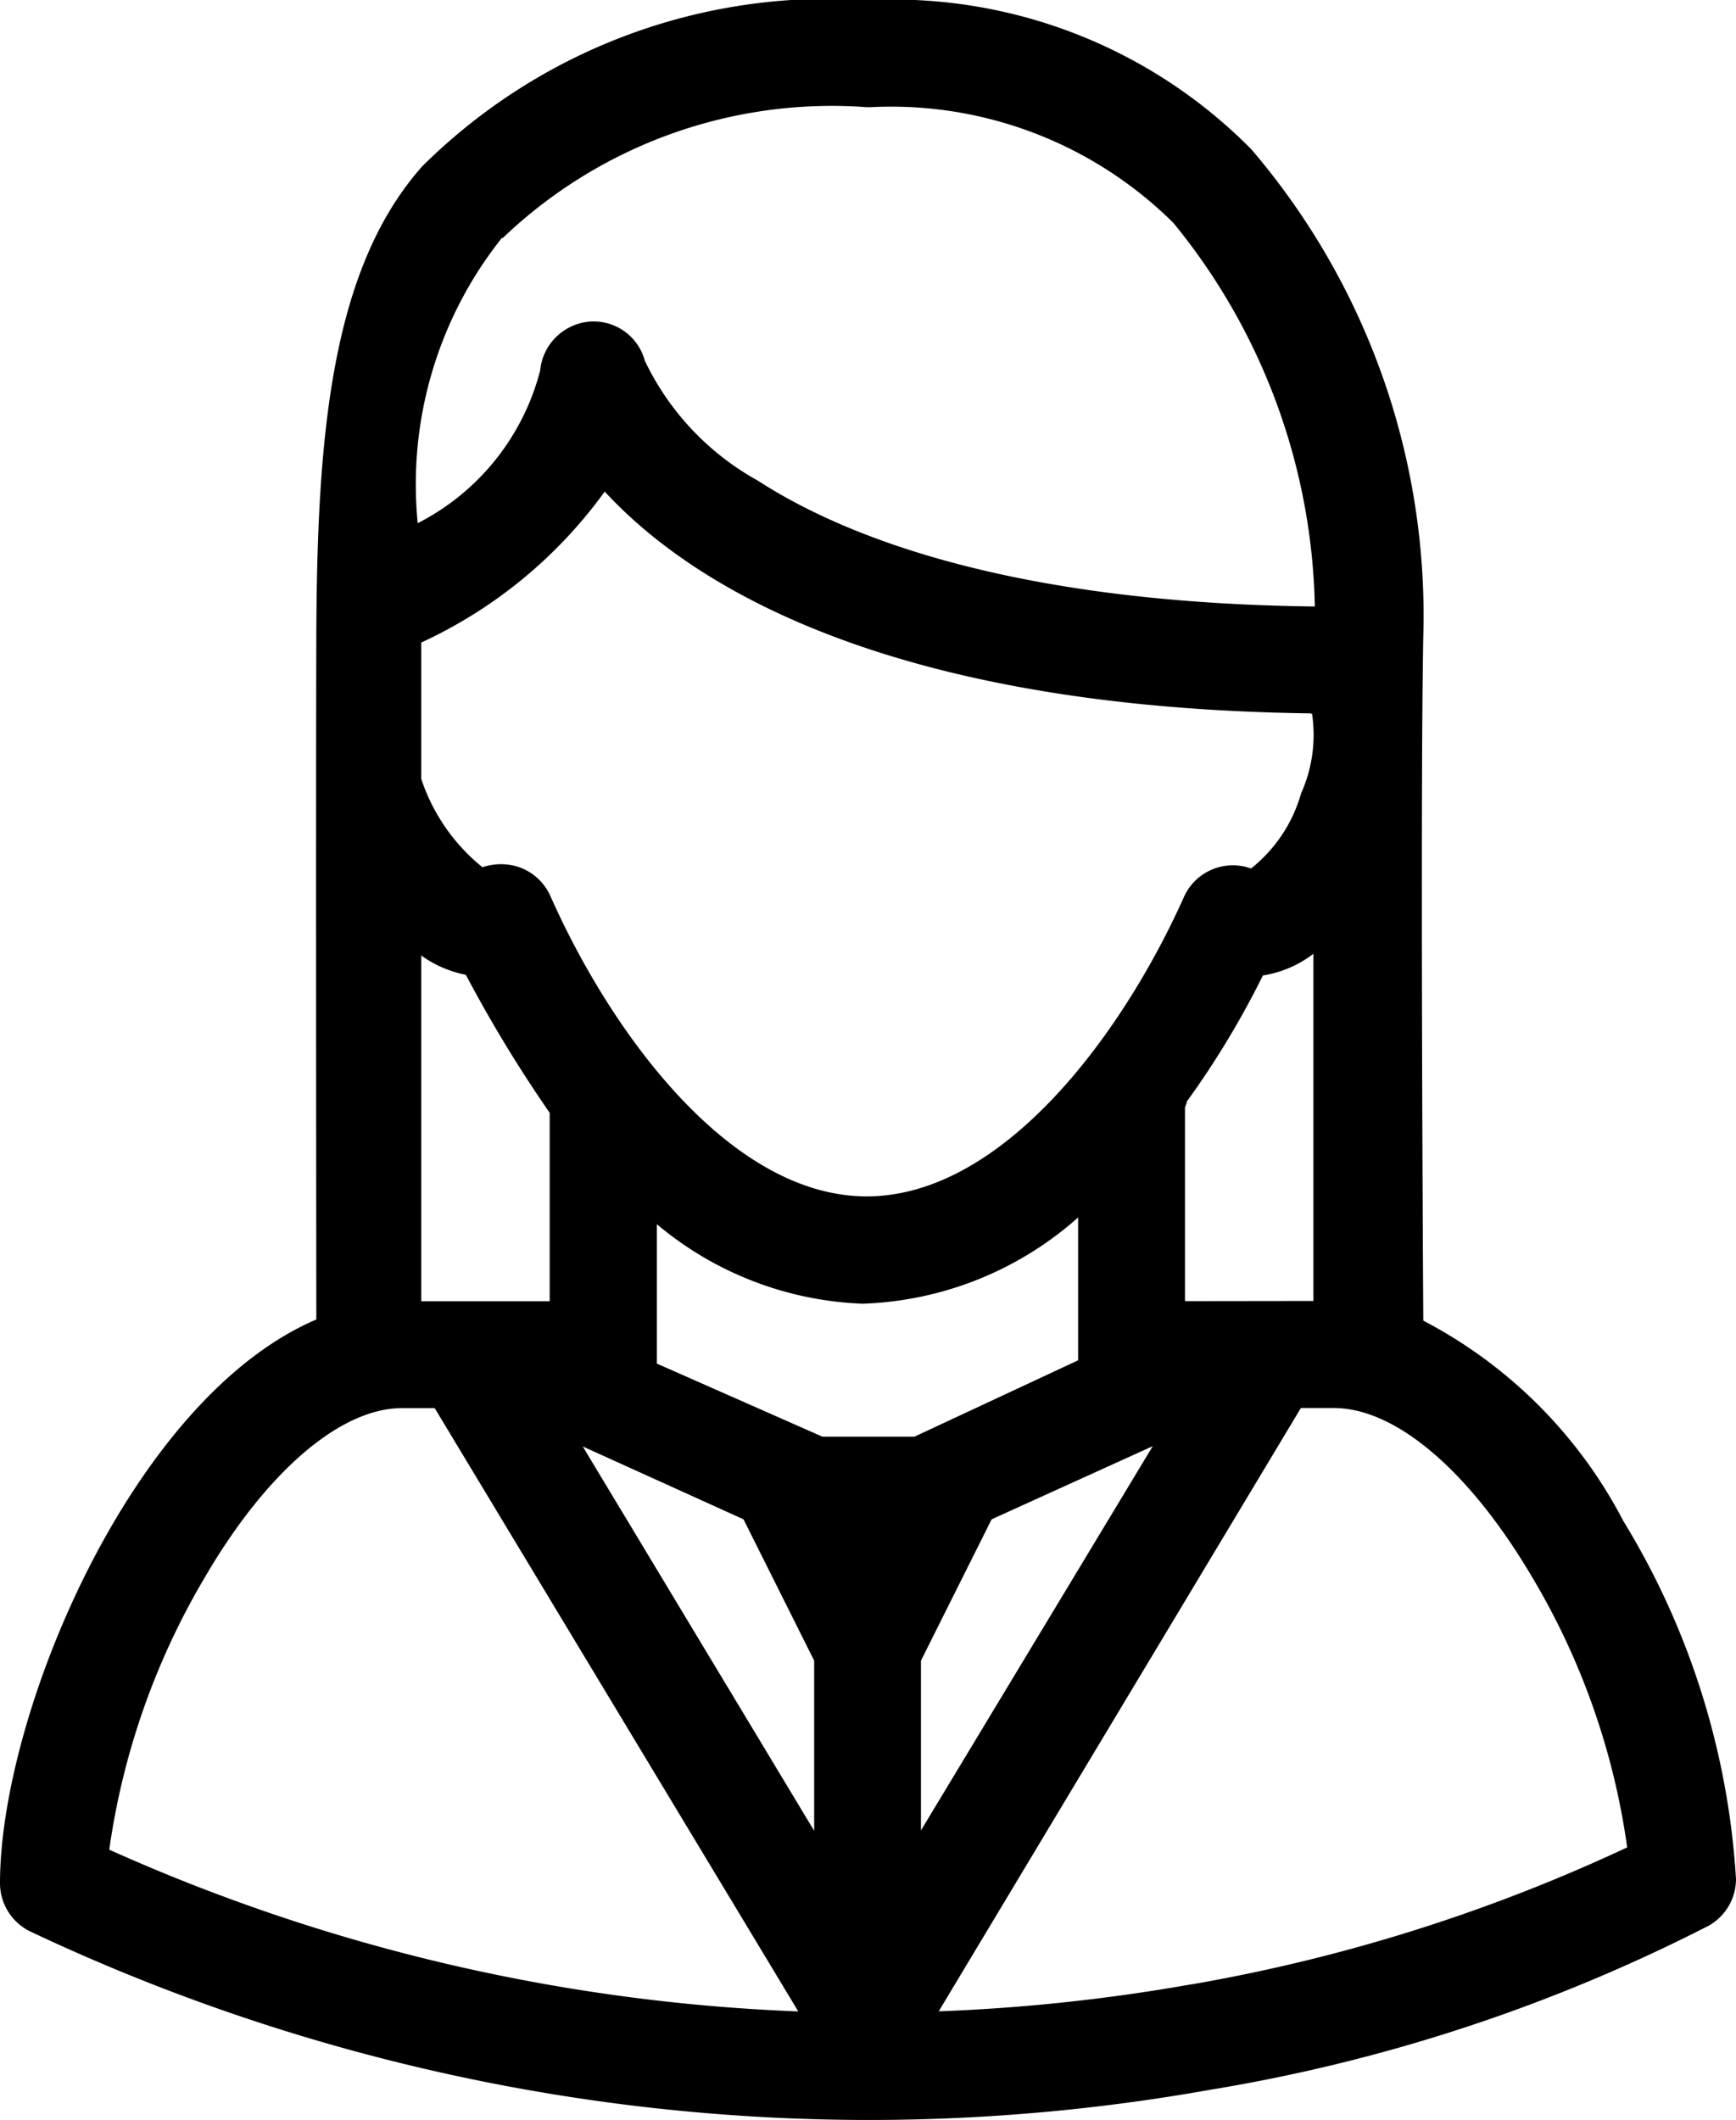 <svg xmlns="http://www.w3.org/2000/svg" width="19.653" height="24" viewBox="0 0 19.653 24">
  <path id="Path_1190" data-name="Path 1190" d="M18.377,17.218a5.333,5.333,0,0,0-2.264-2.267s-.037-5.814,0-7.752a8.122,8.122,0,0,0-1.947-5.509A5.7,5.7,0,0,0,9.863,0H9.8a6.526,6.526,0,0,0-5.02,1.883C3.74,3.052,3.589,4.966,3.581,7.2c-.006,1.973,0,7.738,0,7.738C1.491,15.831,0,19.407,0,21.32a.608.608,0,0,0,.349.549A22.241,22.241,0,0,0,9.829,24a22.05,22.05,0,0,0,3.872-.342A19.2,19.2,0,0,0,19.345,21.8a.607.607,0,0,0,.308-.528A8.786,8.786,0,0,0,18.377,17.218ZM6.846,5.565c.967,1.049,3.166,2.447,7.991,2.511l.017.007a1.621,1.621,0,0,1-.125.9,1.662,1.662,0,0,1-.566.849.607.607,0,0,0-.76.323c-.7,1.564-2.056,3.389-3.591,3.389s-2.885-1.831-3.581-3.4a.609.609,0,0,0-.376-.334.651.651,0,0,0-.393.008,2.159,2.159,0,0,1-.693-1V7.274A5.293,5.293,0,0,0,6.846,5.565Zm3.505,10.7H9.312l-1.876-.828V13.859a3.839,3.839,0,0,0,2.331.9,3.862,3.862,0,0,0,2.438-.976V15.4Zm3.064-1.535V12.546c0-.025.022-.048.019-.073a9.98,9.98,0,0,0,.863-1.43,1.246,1.246,0,0,0,.572-.246v3.931Zm-8.14-3.692a15.233,15.233,0,0,0,.948,1.56v2.133H4.769V10.817A1.284,1.284,0,0,0,5.276,11.036ZM8.417,17.2l.8,1.6v1.926l-2.62-4.351Zm2.009,1.6.8-1.6,1.824-.828-2.624,4.35V18.792Zm-4.74-16.1A5.389,5.389,0,0,1,9.808,1.213h.055a4.536,4.536,0,0,1,3.422,1.312,7.07,7.07,0,0,1,1.6,4.341c-3.446-.041-5.328-.792-6.306-1.425A3.056,3.056,0,0,1,7.3,4.084a.6.6,0,0,0-.627-.443.614.614,0,0,0-.558.554A2.7,2.7,0,0,1,4.729,5.923,4.479,4.479,0,0,1,5.686,2.688ZM2.32,17.855c.7-1.2,1.538-1.914,2.231-1.914h.37l4.116,6.83a21.018,21.018,0,0,1-7.8-1.831A8.321,8.321,0,0,1,2.32,17.855Zm11.168,4.609a20.843,20.843,0,0,1-2.861.306l4.1-6.83H15.1c.7,0,1.53.709,2.233,1.894a8.175,8.175,0,0,1,1.088,3.08A19.415,19.415,0,0,1,13.488,22.465Z"/>
</svg>
